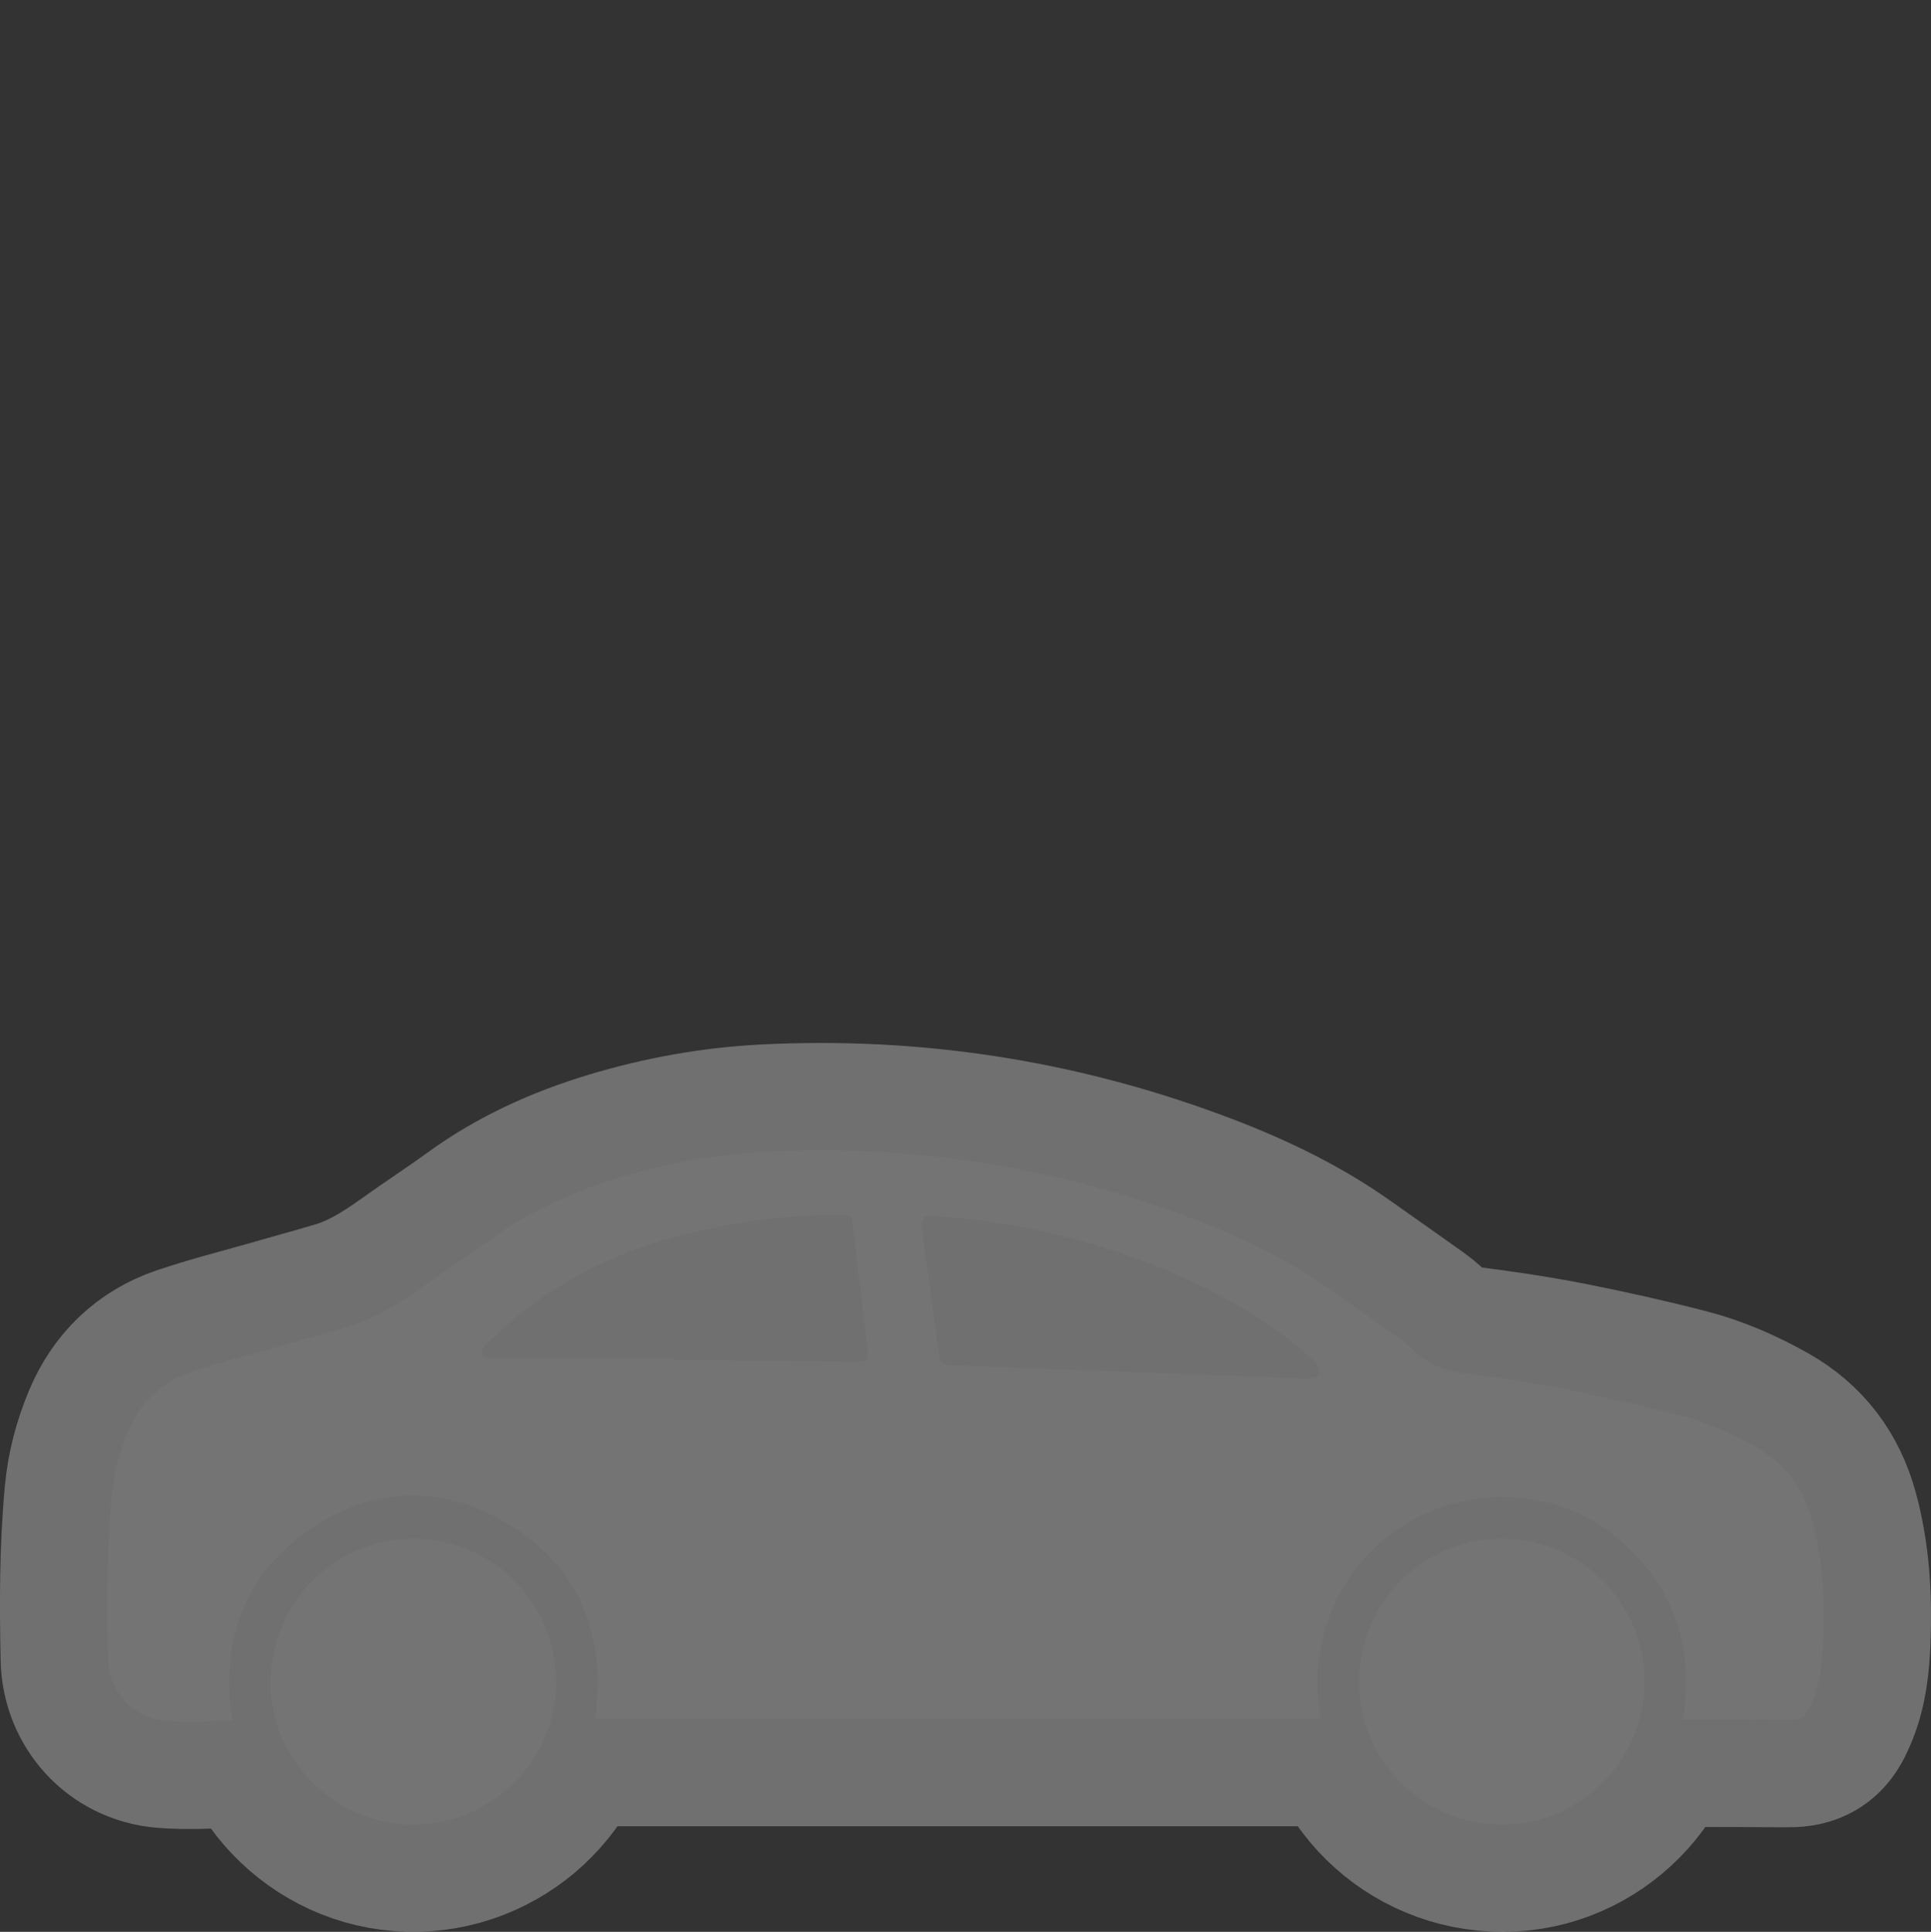 <?xml version="1.0" encoding="UTF-8"?><svg id="Layer_2" xmlns="http://www.w3.org/2000/svg" viewBox="0 0 24.75 24.758"><rect x="0" y="0" width="24.75" height="24.758" fill="#333333" stroke="none"/><g id="svg5"><rect width="24.75" height="24.75" fill="none"/><g id="layer1"><g id="Layer_1-2"><g id="g15" opacity=".3"><path id="path9" d="m7.627,22.03c.146-1.095-.203-1.978-1.179-2.536-.818-.468-1.667-.433-2.45.09-.874.584-1.177,1.435-1.023,2.466l-.006.005c-.285.001-.571.023-.854-.002-.418-.038-.723-.377-.732-.797-.015-.697-.016-1.395.049-2.09.026-.283.099-.554.209-.817.159-.378.429-.638.811-.767.361-.122.731-.215,1.098-.32.293-.084.588-.165.88-.251.371-.11.694-.31,1.006-.534.279-.201.568-.386.846-.589.504-.367,1.062-.617,1.656-.797.617-.186,1.248-.3,1.89-.332,1.83-.092,3.609.178,5.328.811.664.244,1.308.54,1.889.954.307.218.616.433.922.652.06.043.113.095.167.145.177.166.386.249.628.279.426.054.852.117,1.274.199.499.098.996.209,1.488.336.342.088.666.231.977.406.377.213.611.527.725.94.138.501.163,1.013.143,1.529-.011.281-.037.558-.151.821-.08.185-.126.214-.328.212-.407-.004-.814-.003-1.222-.004h-.096c.142-.895-.092-1.659-.766-2.264-.481-.431-1.057-.621-1.702-.583-1.388.082-2.451,1.362-2.176,2.838H7.627v-0Zm7.165-4.435c.32.012.945.036,1.571.059.142.005.285.011.427.016.057.002.11-.019.118-.074.006-.04-.018-.088-.037-.129-.011-.023-.04-.038-.061-.057-.415-.375-.884-.668-1.384-.914-.939-.461-1.929-.744-2.967-.867-.172-.02-.344-.035-.517-.048-.092-.007-.136.044-.13.136.002.025.005.051.009.076.069.504.139,1.008.207,1.512.024.178.032.188.214.195.748.028,1.495.055,2.549.094Zm-6.153-.188v.024c.069,0,.137-.001.206,0,.715.007,1.43.015,2.145.022.116.001.145-.028.133-.129-.065-.543-.13-1.086-.194-1.629-.013-.108-.032-.126-.14-.126-.606-.003-1.202.068-1.794.197-.895.196-1.712.551-2.416,1.145-.126.106-.247.22-.366.335-.026.025-.049.082-.037.109.012.028.068.037.105.053.009.004.02.001.03.001h2.328,0Z" fill="none" stroke="#fff" stroke-miterlimit="10" stroke-width="2.75"/><path id="path11" d="m3.467,21.519c.031-1.031.87-1.829,1.889-1.797,1.016.032,1.805.88,1.771,1.905-.033.993-.88,1.783-1.883,1.755-.998-.027-1.806-.875-1.777-1.863,0,0-0,0-0,0Z" fill="none" stroke="#fff" stroke-miterlimit="10" stroke-width="2.75"/><path id="path13" d="m21.081,21.55c.003,1.002-.818,1.83-1.815,1.833-1.017.003-1.842-.809-1.845-1.817-.003-1.019.811-1.841,1.826-1.844,1.01-.003,1.832.816,1.835,1.828v0h0Z" fill="none" stroke="#fff" stroke-miterlimit="10" stroke-width="2.75"/></g><g id="g23"><path id="path17" d="m7.627,22.03c.146-1.095-.203-1.978-1.179-2.536-.818-.468-1.667-.433-2.45.09-.874.584-1.177,1.435-1.023,2.466l-.006.005c-.285.001-.571.023-.854-.002-.418-.038-.723-.377-.732-.797-.015-.697-.016-1.395.049-2.09.026-.283.099-.554.209-.817.159-.378.429-.638.811-.767.361-.122.731-.215,1.098-.32.293-.084.588-.165.88-.251.371-.11.694-.31,1.006-.534.279-.201.568-.386.846-.589.504-.367,1.062-.617,1.656-.797.617-.186,1.248-.3,1.89-.332,1.83-.092,3.609.178,5.328.811.664.244,1.308.54,1.889.954.307.218.616.433.922.652.06.043.113.095.167.145.177.166.386.249.628.279.426.054.852.117,1.274.199.499.098.996.209,1.488.336.342.088.666.231.977.406.377.213.611.527.725.94.138.501.163,1.013.143,1.529-.011.281-.037.558-.151.821-.08.185-.126.214-.328.212-.407-.004-.814-.003-1.222-.004h-.096c.142-.895-.092-1.659-.766-2.264-.481-.431-1.057-.621-1.702-.583-1.388.082-2.451,1.362-2.176,2.838H7.627v-0Zm7.165-4.435c.32.012.945.036,1.571.059.142.005.285.011.427.016.057.002.11-.019.118-.074.006-.04-.018-.088-.037-.129-.011-.023-.04-.038-.061-.057-.415-.375-.884-.668-1.384-.914-.939-.461-1.929-.744-2.967-.867-.172-.02-.344-.035-.517-.048-.092-.007-.136.044-.13.136.002.025.005.051.009.076.069.504.139,1.008.207,1.512.024.178.032.188.214.195.748.028,1.495.055,2.549.094Zm-6.153-.188v.024c.069,0,.137-.001.206,0,.715.007,1.43.015,2.145.022.116.001.145-.028.133-.129-.065-.543-.13-1.086-.194-1.629-.013-.108-.032-.126-.14-.126-.606-.003-1.202.068-1.794.197-.895.196-1.712.551-2.416,1.145-.126.106-.247.22-.366.335-.026.025-.049.082-.037.109.012.028.068.037.105.053.009.004.02.001.03.001h2.328,0Z" fill="#747474"/><path id="path19" d="m3.467,21.519c.031-1.031.87-1.829,1.889-1.797,1.016.032,1.805.88,1.771,1.905-.033.993-.88,1.783-1.883,1.755-.998-.027-1.806-.875-1.777-1.863,0,0-0,0-0,0Z" fill="#747474"/><path id="path21" d="m21.081,21.55c.003,1.002-.818,1.83-1.815,1.833-1.017.003-1.842-.809-1.845-1.817-.003-1.019.811-1.841,1.826-1.844,1.01-.003,1.832.816,1.835,1.828v0h0Z" fill="#747474"/></g></g></g></g></svg>